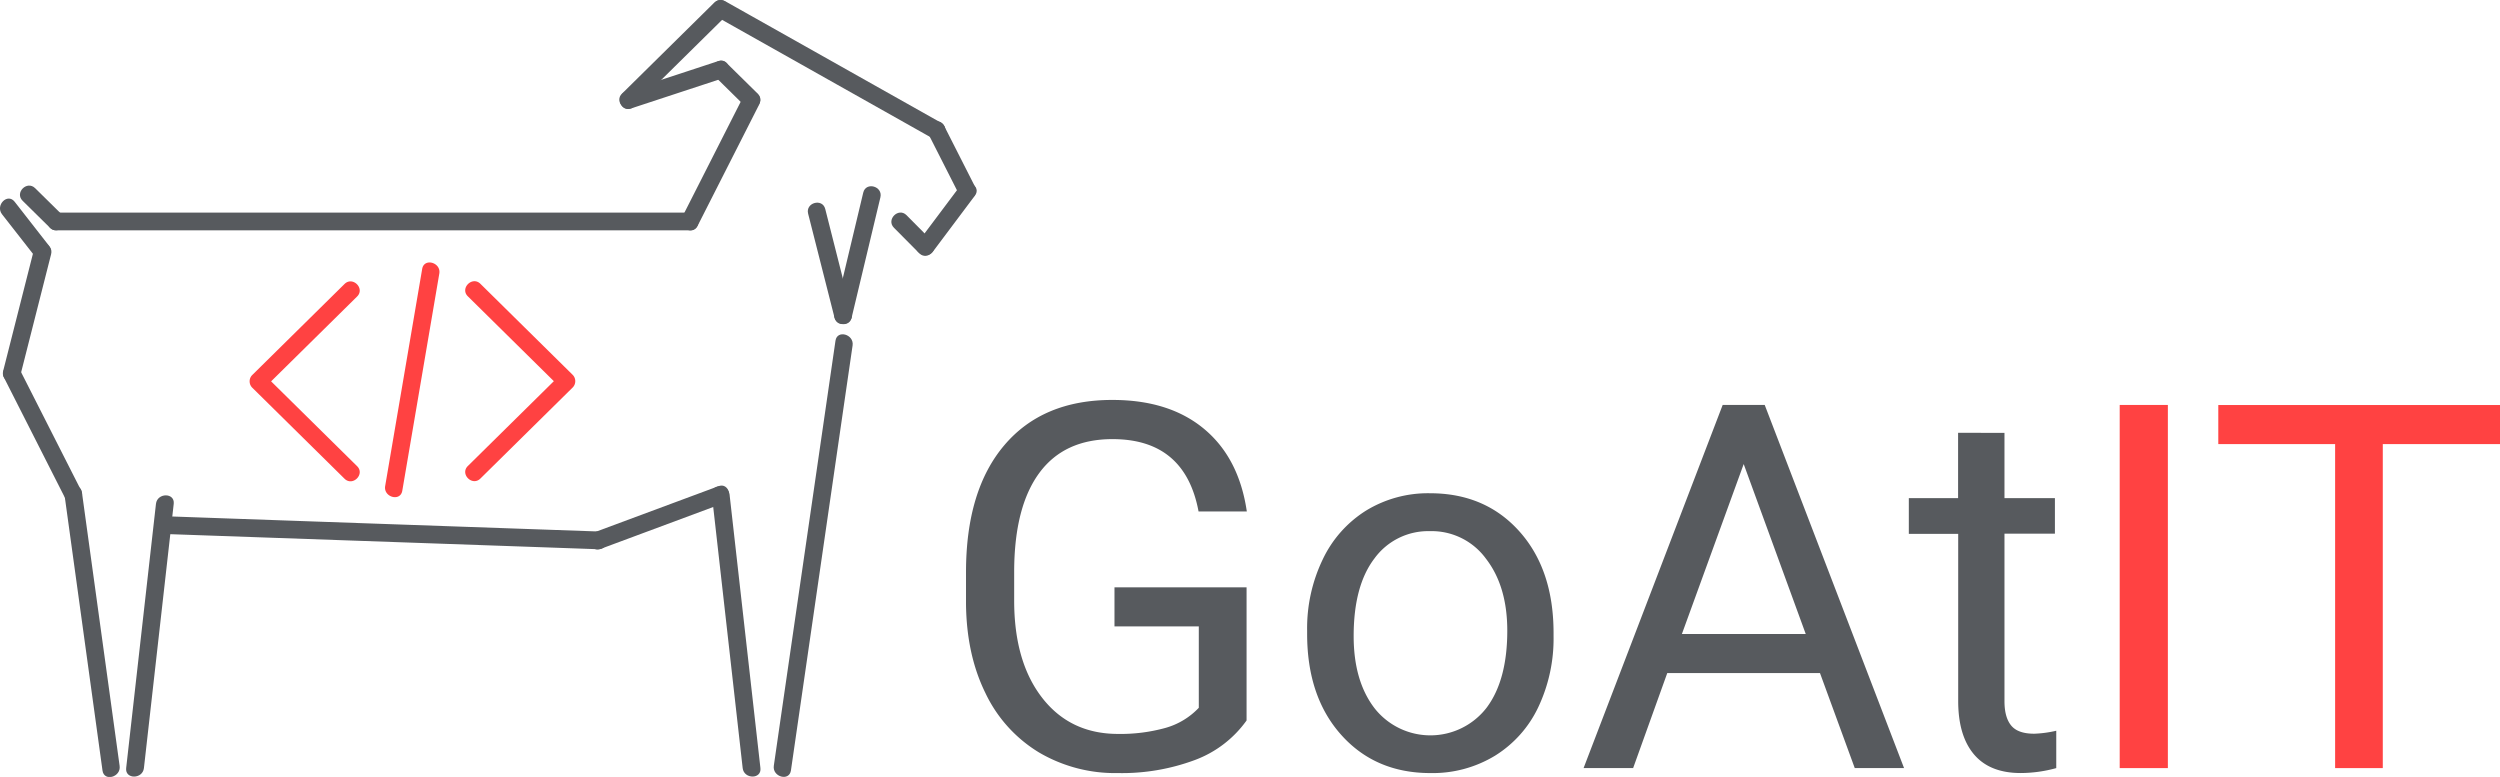 <svg xmlns="http://www.w3.org/2000/svg" viewBox="0 0 703.85 218.73">
  <g id="Layer_1" data-name="Layer 1">
    <g fill="#575a5e">
      <path d="M-13.5 136.6h178.39c3.22 0 3.23-5 0-5H-13.5c-3.22 0-3.22 5 0 5z" transform="translate(29.34 -71.75)"/>
      <path d="M-11.73 132.33l-7.72-7.6c-2.29-2.26-5.83 1.28-3.53 3.54l7.71 7.6c2.3 2.26 5.83-1.28 3.54-3.54zM-28.77 132.07l9.65 12.35c2 2.53 5.49-1 3.53-3.54l-9.64-12.35c-2-2.53-5.5 1-3.54 3.54z" transform="translate(29.34 -71.75)"/>
      <path d="M-19.77 142l-8.68 34.2c-.79 3.12 4 4.45 4.82 1.32l8.68-34.2c.8-3.12-4-4.45-4.82-1.32z" transform="translate(29.34 -71.75)"/>
      <path d="M-28.19 178.11l17.35 34.2c1.46 2.87 5.77.34 4.32-2.52l-17.36-34.2c-1.45-2.87-5.77-.34-4.31 2.52z" transform="translate(29.34 -71.75)"/>
      <path d="M-11.09 211.71l10.61 77c.44 3.18 5.25 1.83 4.82-1.32l-10.61-77c-.44-3.18-5.25-1.83-4.82 1.32zM11.18 288l8.39-74.4c.36-3.19-4.64-3.17-5 0L6.18 288c-.36 3.19 4.64 3.17 5 0z" transform="translate(29.34 -71.75)"/>
      <path d="M17.36 222.1l106.46 3.74 15.25.54c3.22.11 3.22-4.89 0-5L32.6 217.64l-15.24-.54c-3.22-.11-3.22 4.89 0 5z" transform="translate(29.34 -71.75)"/>
      <path d="M139.74 226.29l34.5-12.83c3-1.11 1.69-6-1.33-4.82l-34.5 12.82c-3 1.12-1.7 5.95 1.33 4.83z" transform="translate(29.34 -71.75)"/>
      <path d="M171.07 211.05l8.68 76.95c.36 3.16 5.36 3.2 5 0l-8.68-76.95c-.36-3.16-5.36-3.2-5 0zM193.34 288.66l15.21-104.89L210.7 169c.45-3.14-4.36-4.5-4.82-1.32l-15.22 104.85-2.14 14.81c-.46 3.14 4.36 4.5 4.82 1.32zM210.42 161.22l8.11-33.92c.74-3.13-4.08-4.46-4.83-1.33l-8.1 33.92c-.75 3.13 4.07 4.47 4.82 1.33z" transform="translate(29.34 -71.75)"/>
      <path d="M210.42 159.89l-7.42-29.3c-.79-3.12-5.61-1.8-4.82 1.32l7.44 29.31c.79 3.12 5.61 1.8 4.82-1.33zM167.05 135.36l17.36-34.2c1.45-2.86-2.86-5.39-4.32-2.52l-17.36 34.2c-1.45 2.86 2.86 5.39 4.32 2.52z" transform="translate(29.34 -71.75)"/>
      <path d="M184 98.13l-8.68-8.55c-2.3-2.26-5.83 1.28-3.54 3.54l8.68 8.55c2.3 2.26 5.83-1.28 3.54-3.54z" transform="translate(29.34 -71.75)"/>
      <path d="M172.91 88.94l-26 8.55c-3 1-1.74 5.83 1.33 4.82l26-8.55c3-1 1.74-5.83-1.33-4.82z" transform="translate(29.34 -71.75)"/>
      <path d="M149.3 101.67l26-25.65c2.29-2.26-1.24-5.8-3.54-3.54l-26 25.65c-2.3 2.26 1.24 5.8 3.53 3.54z" transform="translate(29.34 -71.75)"/>
      <path d="M172.31 76.41l60.75 34.2c2.81 1.58 5.33-2.74 2.52-4.32l-60.75-34.2c-2.8-1.58-5.33 2.74-2.52 4.32z" transform="translate(29.34 -71.75)"/>
      <path d="M232.16 109.71l8.68 17.1c1.46 2.87 5.77.34 4.32-2.52l-8.68-17.1c-1.46-2.87-5.77-.34-4.32 2.52z" transform="translate(29.34 -71.75)"/>
      <path d="M240.84 124.29L229.06 140c-1.93 2.57 2.4 5.07 4.31 2.52l11.79-15.73c1.93-2.57-2.41-5.07-4.32-2.52z" transform="translate(29.34 -71.75)"/>
      <path d="M233 139.51l-7.12-7.18c-2.27-2.28-5.81 1.25-3.54 3.54l7.13 7.18c2.27 2.28 5.8-1.25 3.53-3.54z" transform="translate(29.34 -71.75)"/>
    </g>
    <g fill="#ff4242">
      <path d="M71.2 203l-26-25.65v3.53l26-25.65c2.29-2.26-1.24-5.79-3.54-3.53l-26 25.65a2.52 2.52 0 000 3.53l26 25.65c2.3 2.26 5.83-1.27 3.54-3.53zM83.92 209.91l10.42-61.13c.54-3.14-4.28-4.5-4.82-1.32L79.1 208.59c-.53 3.14 4.28 4.5 4.82 1.32zM105.91 206.48l26-25.65a2.54 2.54 0 000-3.53l-26-25.65c-2.29-2.26-5.83 1.27-3.53 3.53l26 25.65v-3.53l-26 25.65c-2.3 2.26 1.24 5.8 3.53 3.53z" transform="translate(29.34 -71.75)"/>
    </g>
  </g>
  <g id="Text">
    <path fill="#575a5e" d="M321.62 274.59a31.23 31.23 0 01-14.54 11.13 58.92 58.92 0 01-21.73 3.68 42.23 42.23 0 01-22.26-5.86 39.15 39.15 0 01-15-16.68q-5.31-10.8-5.46-25.07v-8.91q0-23.1 10.82-35.82t30.39-12.71q16.05 0 25.85 8.18t12 23.21H308.1q-3.81-20.36-24.23-20.36-13.59 0-20.6 9.52t-7.08 27.59v8.36q0 17.22 7.89 27.37t21.34 10.16a47.29 47.29 0 0013.31-1.68 20.56 20.56 0 009.44-5.68v-22.91h-23.74v-11h37.19zM338.67 249.31a44.67 44.67 0 014.4-20.08 32.71 32.71 0 0112.26-13.77 33.41 33.41 0 0117.92-4.84q15.57 0 25.18 10.74t9.62 28.58v.91a45.15 45.15 0 01-4.26 19.91 32.31 32.31 0 01-12.19 13.73 33.78 33.78 0 01-18.21 4.91q-15.5 0-25.11-10.74t-9.61-28.44zm13.1 1.54q0 12.64 5.88 20.3a20 20 0 0031.52-.11q5.85-7.76 5.85-21.73 0-12.5-6-20.26a18.93 18.93 0 00-15.81-7.76 18.72 18.72 0 00-15.56 7.65q-5.88 7.67-5.88 21.91zM483.06 261.25h-43L430.45 288H416.5l39.16-102.24h11.84L506.73 288h-13.88zm-38.88-11h34.87l-17.47-47.85zM535 193.62V212h14.2v10H535v47.18c0 3.05.64 5.33 1.91 6.86s3.42 2.28 6.47 2.28a31.68 31.68 0 006.2-.84V288a38.05 38.05 0 01-10 1.39q-8.73 0-13.17-5.26t-4.44-15v-47.07h-13.9V212h13.87v-18.4z" transform="translate(29.34 -71.75)"/>
    <path fill="#ff4242" d="M581 288h-13.56V185.76H581zM674.51 196.78h-33V288h-13.42v-91.22H595.2v-11h79.31z" transform="translate(29.34 -71.75)"/>
  </g>
</svg>
